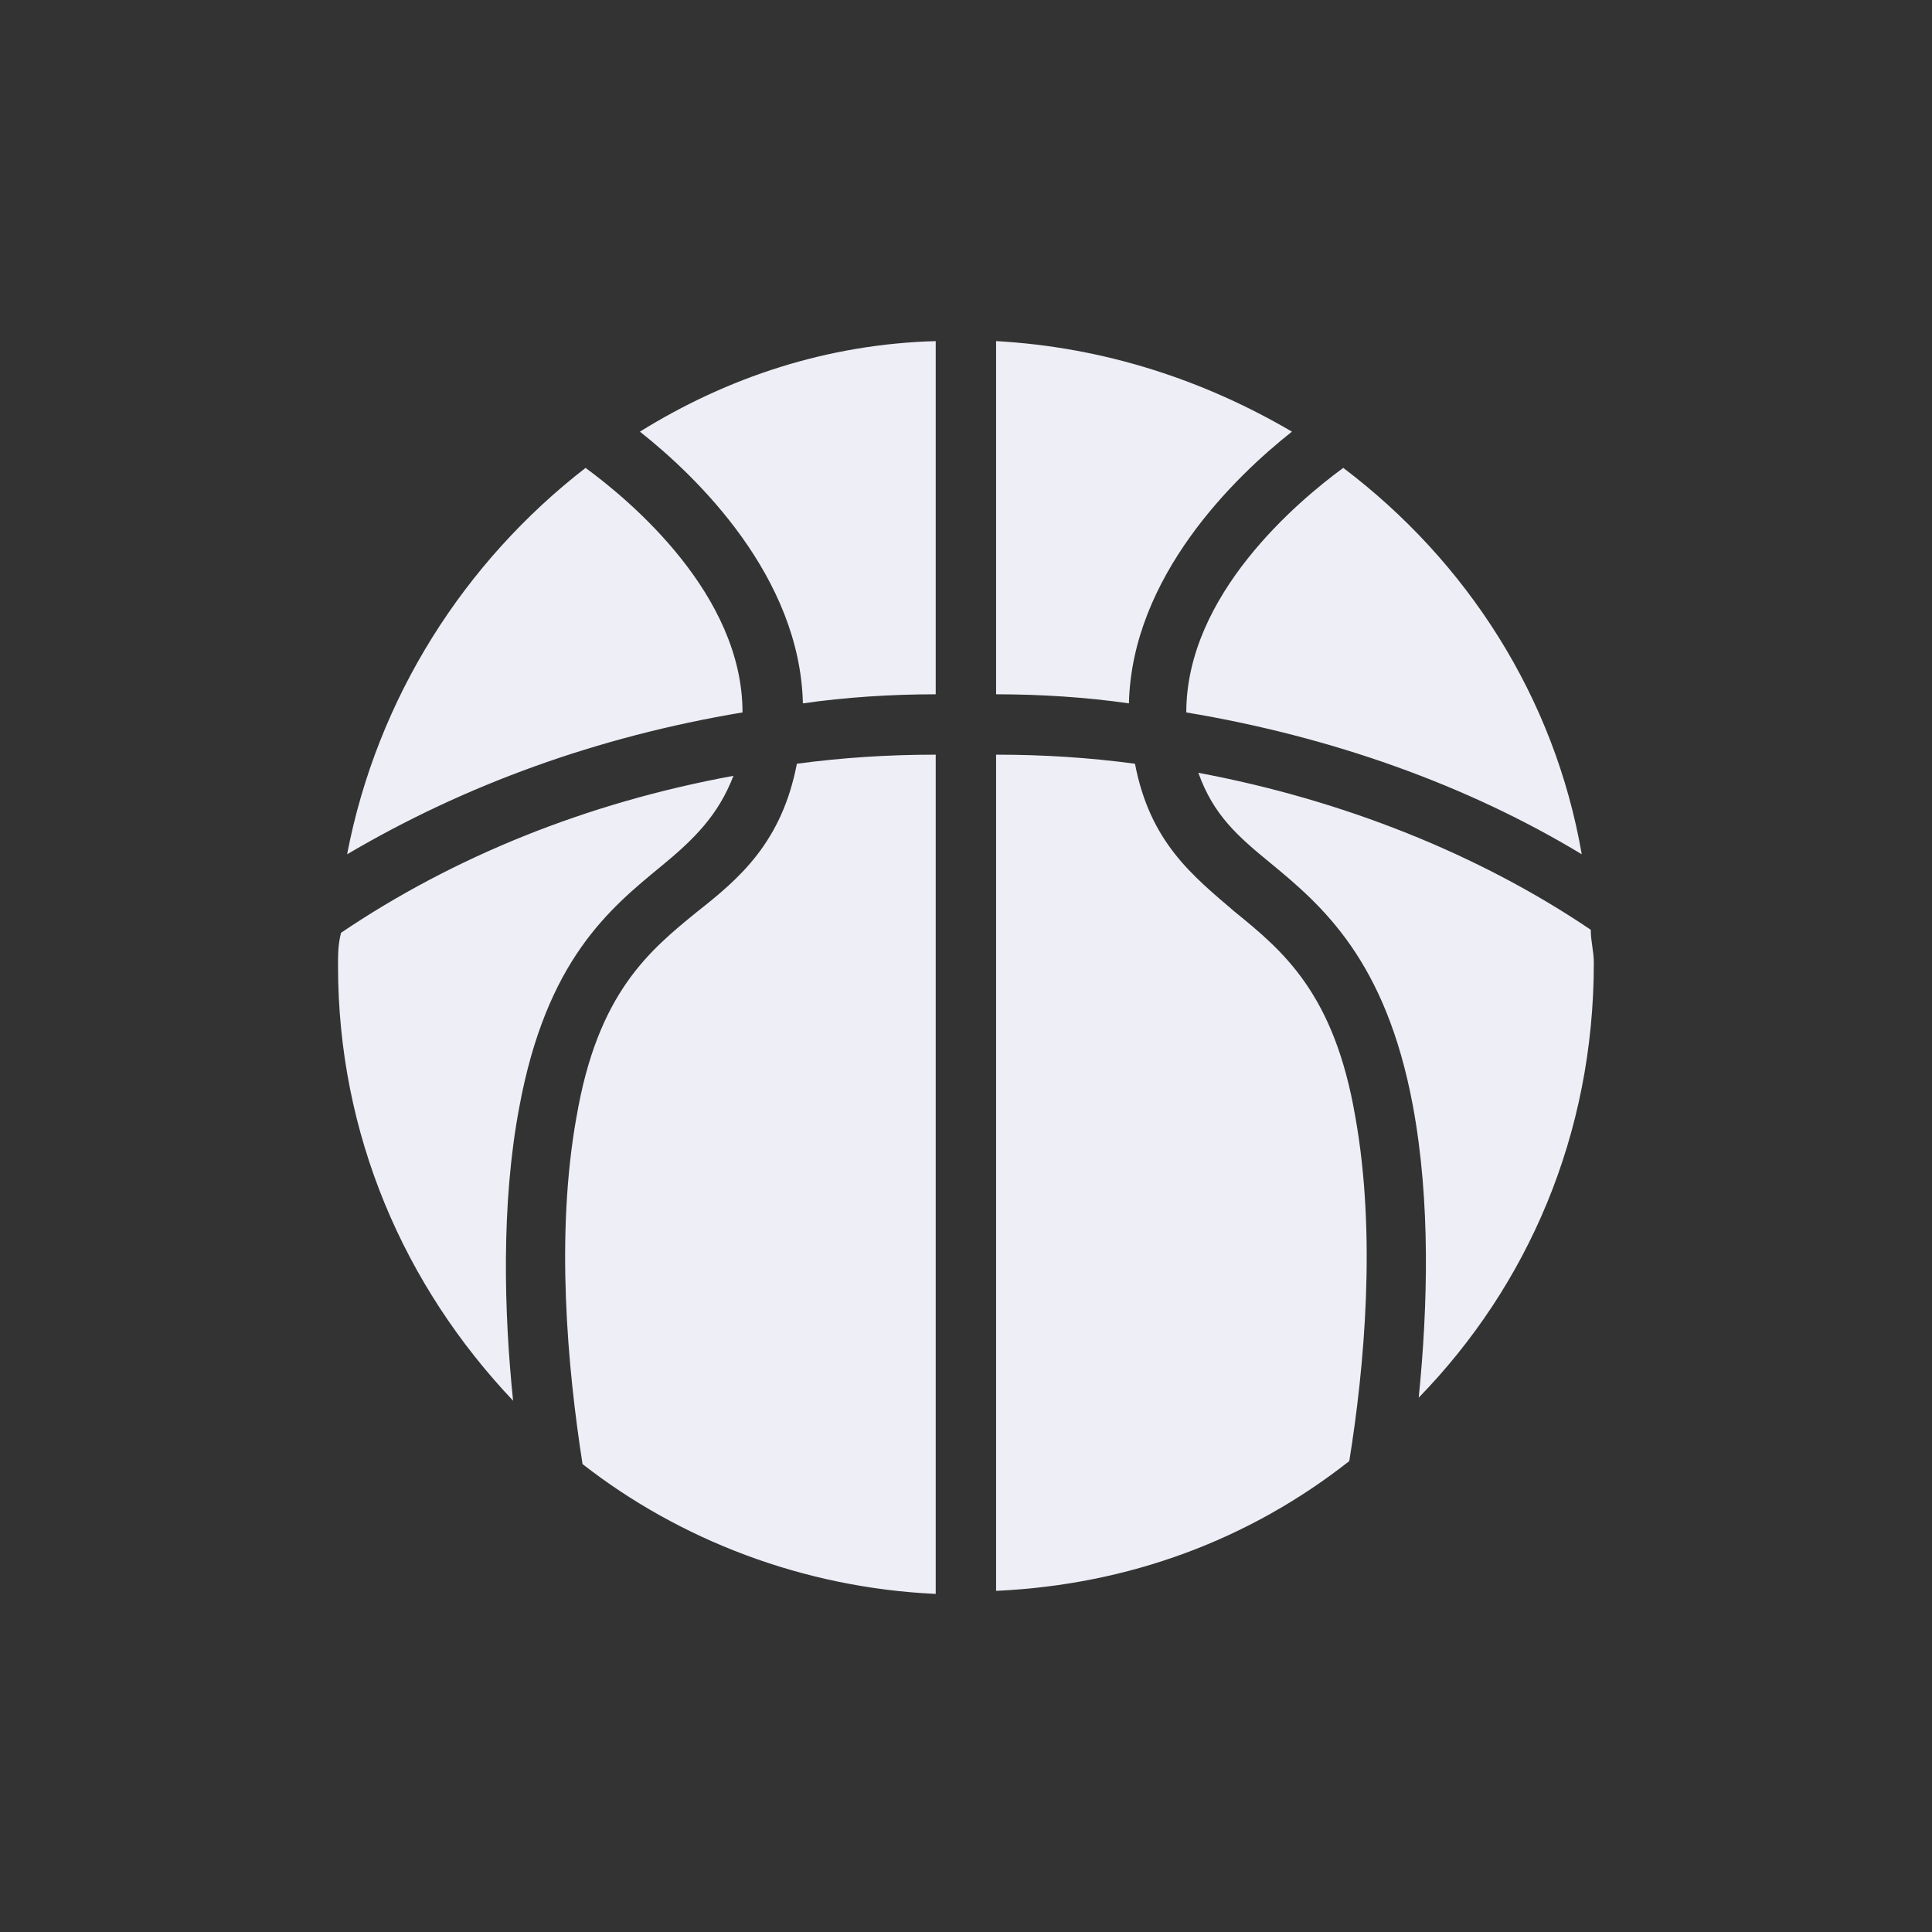 <svg width="52" height="52" viewBox="0 0 52 52" fill="none" xmlns="http://www.w3.org/2000/svg">
<rect x="0" y="0" width="52" height="52" fill="#333333" stroke="none"/>
<path d="M38.185 37.619C38.429 35.181 38.51 32.337 38.023 29.737C37.291 25.837 35.585 24.375 34.204 23.237C33.31 22.506 32.66 21.937 32.254 20.8C36.154 21.531 39.81 22.993 42.816 25.025C42.816 25.35 42.898 25.593 42.898 25.918C42.898 30.55 41.11 34.612 38.185 37.618V37.619ZM15.517 30.062C16.085 26.731 17.467 25.594 18.767 24.537C19.904 23.643 21.042 22.668 21.448 20.556C22.667 20.393 23.885 20.312 25.185 20.312V42.9C21.61 42.737 18.279 41.437 15.679 39.406C15.273 36.806 14.948 33.231 15.516 30.062L15.517 30.062ZM26.81 18.687V9.181C29.735 9.343 32.417 10.237 34.773 11.618C33.229 12.837 30.466 15.518 30.385 18.931C29.248 18.768 28.029 18.687 26.81 18.687V18.687ZM25.185 18.687C23.966 18.687 22.748 18.768 21.61 18.931C21.529 15.518 18.766 12.837 17.223 11.618C19.579 10.156 22.26 9.262 25.185 9.181V18.687ZM26.81 20.312C28.11 20.312 29.329 20.393 30.548 20.556C30.954 22.668 32.091 23.562 33.229 24.537C34.529 25.593 35.91 26.731 36.479 30.062C37.048 33.231 36.723 36.806 36.316 39.325C33.635 41.437 30.385 42.656 26.81 42.818L26.81 20.312ZM42.573 22.993C39.485 21.125 35.829 19.825 31.929 19.175C31.929 16.006 34.935 13.487 36.154 12.593C39.485 15.112 41.842 18.768 42.573 22.993V22.993ZM15.76 12.593C16.979 13.487 19.985 16.006 19.985 19.175C16.085 19.825 12.51 21.125 9.342 22.994C10.154 18.769 12.51 15.112 15.76 12.594V12.593ZM9.098 26C9.098 25.675 9.098 25.431 9.179 25.106C12.185 23.075 15.76 21.612 19.741 20.881C19.335 21.937 18.685 22.587 17.791 23.319C16.41 24.456 14.704 25.837 13.973 29.819C13.485 32.419 13.566 35.344 13.81 37.7C10.885 34.613 9.098 30.55 9.098 26V26Z" fill="#EDEEF6"/>
</svg>
